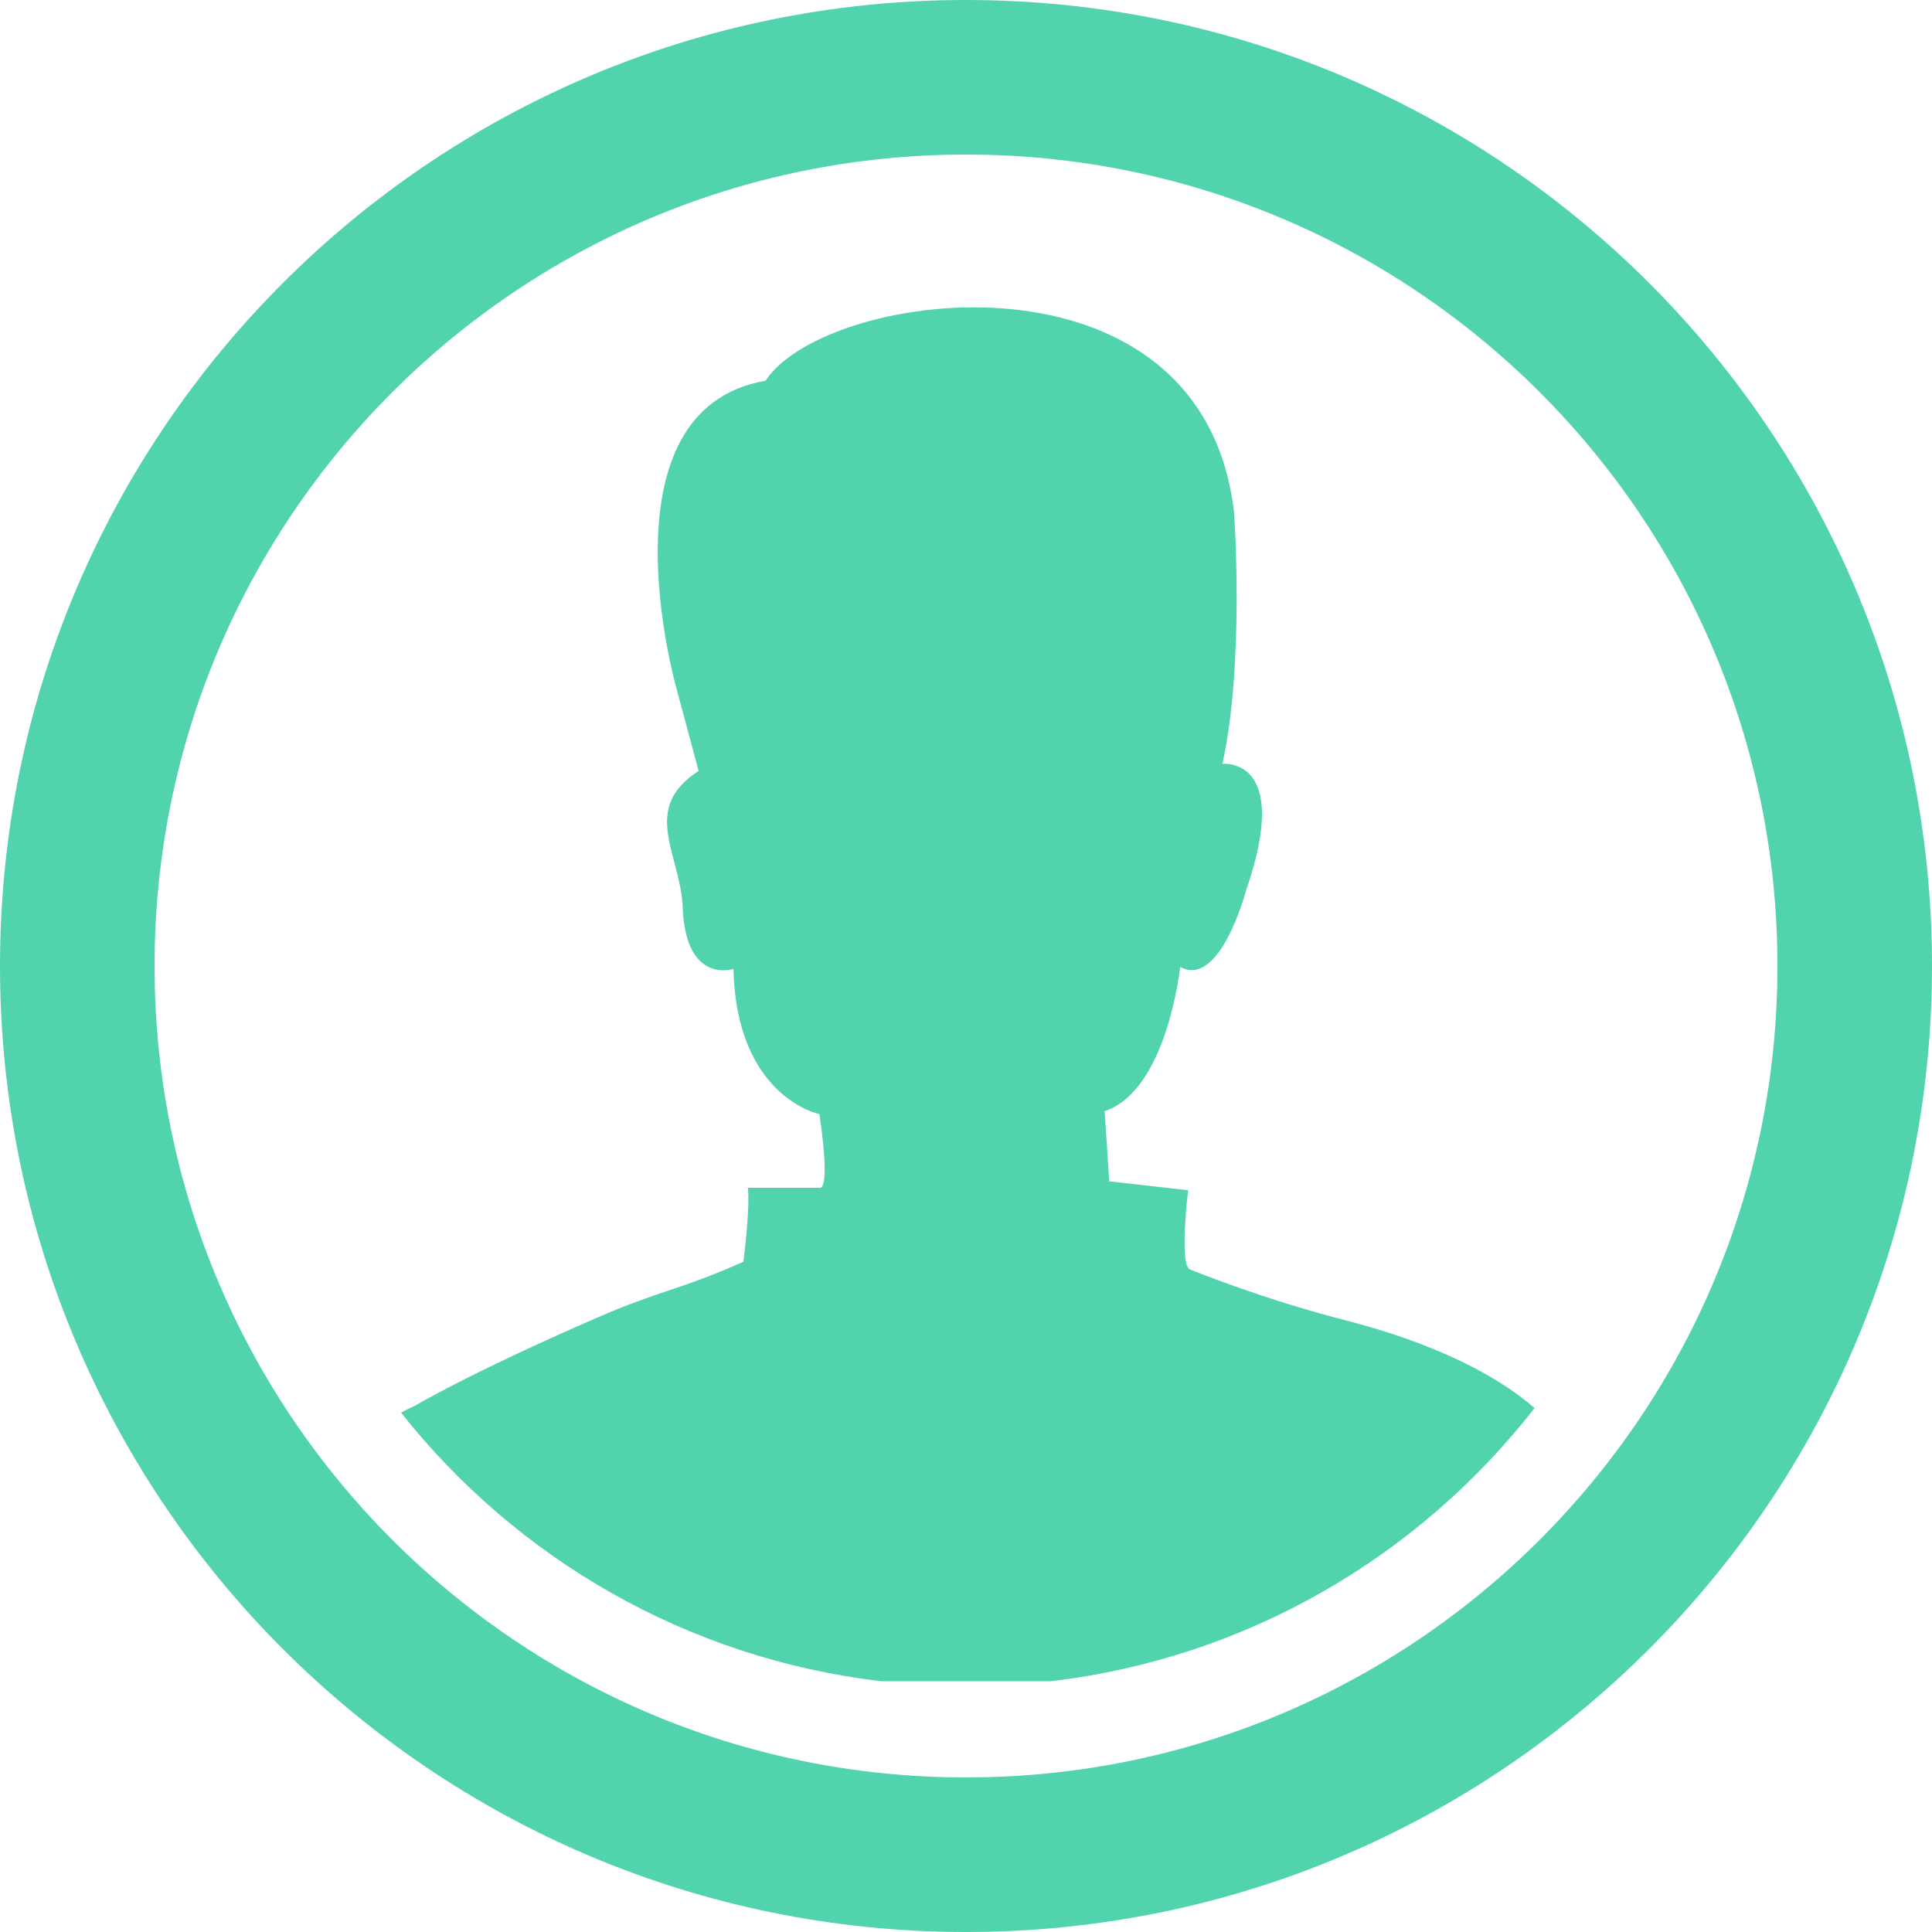 <?xml version="1.0" encoding="utf-8"?>
<!-- Generator: Adobe Illustrator 16.0.0, SVG Export Plug-In . SVG Version: 6.00 Build 0)  -->
<!DOCTYPE svg PUBLIC "-//W3C//DTD SVG 1.1//EN" "http://www.w3.org/Graphics/SVG/1.1/DTD/svg11.dtd">
<svg version="1.1" id="Layer_1" xmlns="http://www.w3.org/2000/svg" xmlns:xlink="http://www.w3.org/1999/xlink" x="0px" y="0px"
	 width="100px" height="100px" viewBox="0 0 100 100" enable-background="new 0 0 100 100" xml:space="preserve">
<path fill="#51D4AD" d="M61.575,65.698c-0.543-0.308-0.078-4.091-0.078-4.091l-4.09-0.463c0-0.23-0.232-3.629-0.232-3.629
	c3.246-1.082,3.91-7.469,3.91-7.469c2.06,1.135,3.397-3.913,3.397-3.913c2.438-7.016-1.211-6.593-1.211-6.593
	c1.16-5.251,0.604-13.001,0.604-13.001c-1.621-14.212-21.117-11.614-24.25-6.833C30.917,21.208,35,35.583,35,35.583l1.16,4.321
	c-3.039,1.955-0.928,4.325-0.824,7.054c0.151,4.026,2.627,3.193,2.627,3.193c0.153,6.644,4.449,7.517,4.449,7.517
	c0.617,4.171,0,3.812,0,3.812h-3.704c0.13,1.057-0.231,3.83-0.231,3.83c-3.457,1.527-4.194,1.424-7.622,2.914
	C24.229,71.109,21.5,72.75,21.5,72.75c-0.26,0.114-0.503,0.24-0.74,0.371c5.977,7.548,14.808,12.725,24.868,13.9h8.745
	C64.539,85.833,73.45,80.559,79.43,72.88c-2.025-1.757-5.268-3.381-9.824-4.551C65.238,67.208,61.575,65.698,61.575,65.698z"/>
<path fill="#51D4AD" d="M50,0C22.386,0,0,22.386,0,50s22.386,50,50,50c27.613,0,50-22.386,50-50S77.613,0,50,0z M50,92
	C26.804,92,8,73.195,8,50C8,26.804,26.804,8,50,8c23.195,0,42,18.804,42,42C92,73.195,73.195,92,50,92z"/>
</svg>
